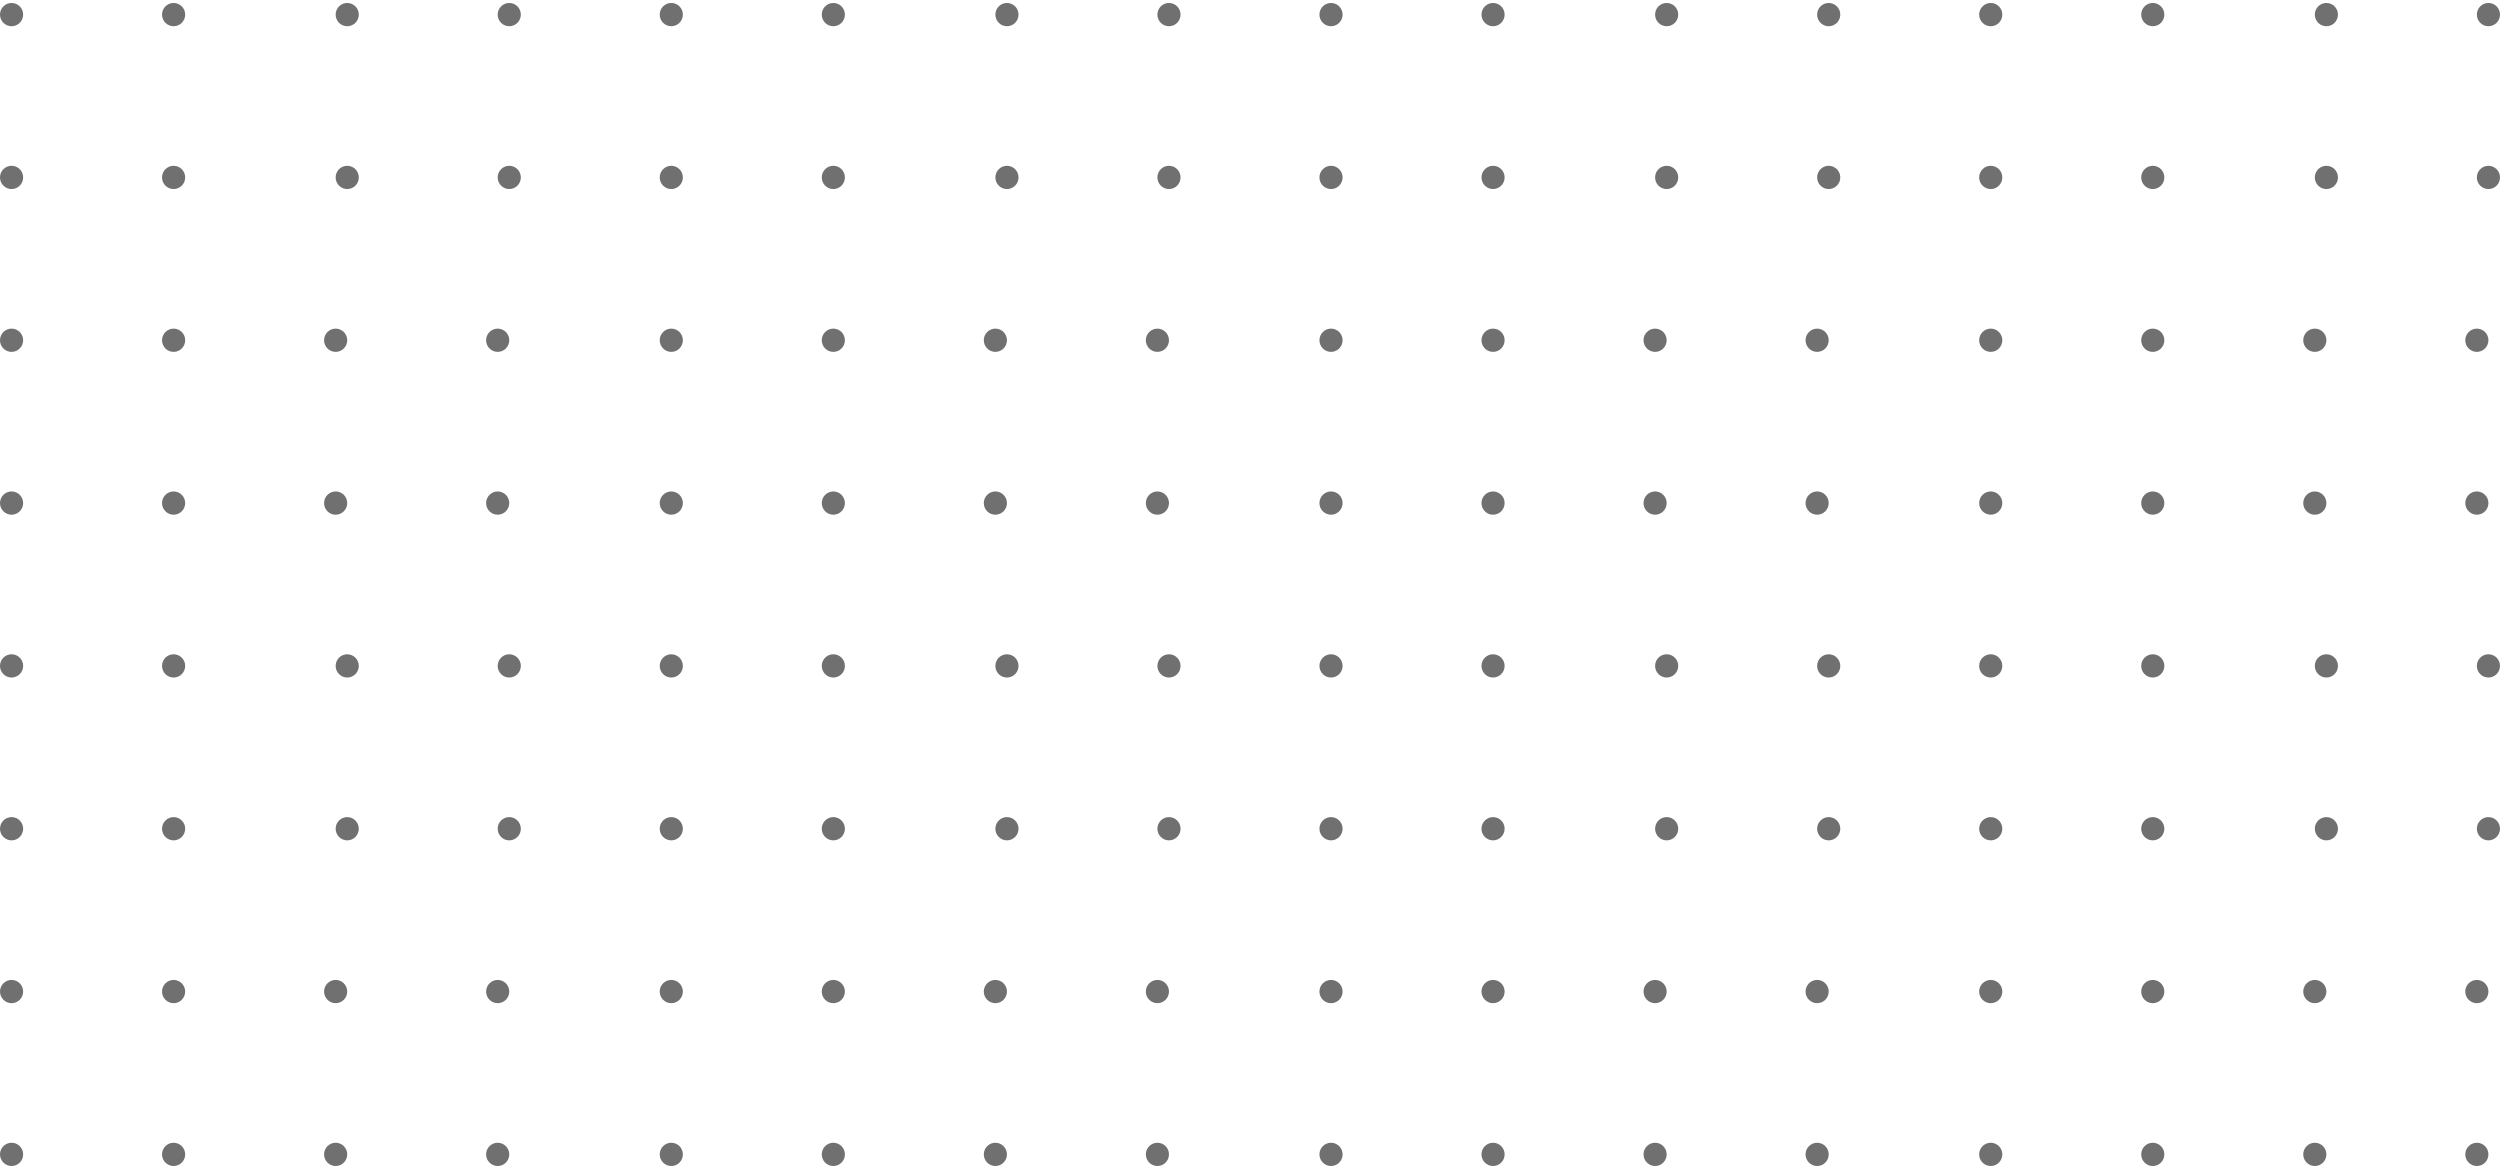 <svg width="230" height="108" viewBox="0 0 230 108" fill="none" xmlns="http://www.w3.org/2000/svg">
<path d="M62.824 106.203C62.824 106.794 62.347 107.273 61.759 107.273C61.171 107.273 60.694 106.794 60.694 106.203C60.694 105.612 61.171 105.133 61.759 105.133C62.347 105.133 62.824 105.612 62.824 106.203Z" fill="#707070"/>
<path d="M62.824 91.223C62.824 91.814 62.347 92.293 61.759 92.293C61.171 92.293 60.694 91.814 60.694 91.223C60.694 90.632 61.171 90.153 61.759 90.153C62.347 90.153 62.824 90.632 62.824 91.223Z" fill="#707070"/>
<path d="M77.731 106.203C77.731 106.794 77.255 107.273 76.667 107.273C76.079 107.273 75.602 106.794 75.602 106.203C75.602 105.612 76.079 105.133 76.667 105.133C77.255 105.133 77.731 105.612 77.731 106.203Z" fill="#707070"/>
<path d="M77.731 91.223C77.731 91.814 77.255 92.293 76.667 92.293C76.079 92.293 75.602 91.814 75.602 91.223C75.602 90.632 76.079 90.153 76.667 90.153C77.255 90.153 77.731 90.632 77.731 91.223Z" fill="#707070"/>
<path d="M92.639 106.203C92.639 106.794 92.162 107.273 91.574 107.273C90.986 107.273 90.509 106.794 90.509 106.203C90.509 105.612 90.986 105.133 91.574 105.133C92.162 105.133 92.639 105.612 92.639 106.203Z" fill="#707070"/>
<path d="M92.639 91.223C92.639 91.814 92.162 92.293 91.574 92.293C90.986 92.293 90.509 91.814 90.509 91.223C90.509 90.632 90.986 90.153 91.574 90.153C92.162 90.153 92.639 90.632 92.639 91.223Z" fill="#707070"/>
<path d="M107.546 106.203C107.546 106.794 107.07 107.273 106.481 107.273C105.893 107.273 105.417 106.794 105.417 106.203C105.417 105.612 105.893 105.133 106.481 105.133C107.07 105.133 107.546 105.612 107.546 106.203Z" fill="#707070"/>
<path d="M107.546 91.223C107.546 91.814 107.07 92.293 106.481 92.293C105.893 92.293 105.417 91.814 105.417 91.223C105.417 90.632 105.893 90.153 106.481 90.153C107.07 90.153 107.546 90.632 107.546 91.223Z" fill="#707070"/>
<path d="M93.704 76.243C93.704 76.834 93.227 77.313 92.639 77.313C92.051 77.313 91.574 76.834 91.574 76.243C91.574 75.653 92.051 75.173 92.639 75.173C93.227 75.173 93.704 75.653 93.704 76.243Z" fill="#707070"/>
<path d="M93.704 61.263C93.704 61.854 93.227 62.333 92.639 62.333C92.051 62.333 91.574 61.854 91.574 61.263C91.574 60.672 92.051 60.193 92.639 60.193C93.227 60.193 93.704 60.672 93.704 61.263Z" fill="#707070"/>
<path d="M108.611 76.243C108.611 76.834 108.134 77.313 107.546 77.313C106.958 77.313 106.481 76.834 106.481 76.243C106.481 75.653 106.958 75.173 107.546 75.173C108.134 75.173 108.611 75.653 108.611 76.243Z" fill="#707070"/>
<path d="M108.611 61.263C108.611 61.854 108.134 62.333 107.546 62.333C106.958 62.333 106.481 61.854 106.481 61.263C106.481 60.672 106.958 60.193 107.546 60.193C108.134 60.193 108.611 60.672 108.611 61.263Z" fill="#707070"/>
<path d="M62.824 76.243C62.824 76.834 62.347 77.313 61.759 77.313C61.171 77.313 60.694 76.834 60.694 76.243C60.694 75.653 61.171 75.173 61.759 75.173C62.347 75.173 62.824 75.653 62.824 76.243Z" fill="#707070"/>
<path d="M62.824 61.263C62.824 61.854 62.347 62.333 61.759 62.333C61.171 62.333 60.694 61.854 60.694 61.263C60.694 60.672 61.171 60.193 61.759 60.193C62.347 60.193 62.824 60.672 62.824 61.263Z" fill="#707070"/>
<path d="M77.731 76.243C77.731 76.834 77.255 77.313 76.667 77.313C76.079 77.313 75.602 76.834 75.602 76.243C75.602 75.653 76.079 75.173 76.667 75.173C77.255 75.173 77.731 75.653 77.731 76.243Z" fill="#707070"/>
<path d="M77.731 61.263C77.731 61.854 77.255 62.333 76.667 62.333C76.079 62.333 75.602 61.854 75.602 61.263C75.602 60.672 76.079 60.193 76.667 60.193C77.255 60.193 77.731 60.672 77.731 61.263Z" fill="#707070"/>
<path d="M2.13 106.203C2.13 106.794 1.653 107.273 1.065 107.273C0.477 107.273 0 106.794 0 106.203C0 105.612 0.477 105.133 1.065 105.133C1.653 105.133 2.13 105.612 2.13 106.203Z" fill="#707070"/>
<path d="M2.13 91.223C2.13 91.814 1.653 92.293 1.065 92.293C0.477 92.293 0 91.814 0 91.223C0 90.632 0.477 90.153 1.065 90.153C1.653 90.153 2.13 90.632 2.13 91.223Z" fill="#707070"/>
<path d="M17.037 106.203C17.037 106.794 16.56 107.273 15.972 107.273C15.384 107.273 14.907 106.794 14.907 106.203C14.907 105.612 15.384 105.133 15.972 105.133C16.56 105.133 17.037 105.612 17.037 106.203Z" fill="#707070"/>
<path d="M17.037 91.223C17.037 91.814 16.56 92.293 15.972 92.293C15.384 92.293 14.907 91.814 14.907 91.223C14.907 90.632 15.384 90.153 15.972 90.153C16.56 90.153 17.037 90.632 17.037 91.223Z" fill="#707070"/>
<path d="M31.944 106.203C31.944 106.794 31.468 107.273 30.88 107.273C30.291 107.273 29.815 106.794 29.815 106.203C29.815 105.612 30.291 105.133 30.88 105.133C31.468 105.133 31.944 105.612 31.944 106.203Z" fill="#707070"/>
<path d="M31.944 91.223C31.944 91.814 31.468 92.293 30.88 92.293C30.291 92.293 29.815 91.814 29.815 91.223C29.815 90.632 30.291 90.153 30.88 90.153C31.468 90.153 31.944 90.632 31.944 91.223Z" fill="#707070"/>
<path d="M46.852 106.203C46.852 106.794 46.375 107.273 45.787 107.273C45.199 107.273 44.722 106.794 44.722 106.203C44.722 105.612 45.199 105.133 45.787 105.133C46.375 105.133 46.852 105.612 46.852 106.203Z" fill="#707070"/>
<path d="M46.852 91.223C46.852 91.814 46.375 92.293 45.787 92.293C45.199 92.293 44.722 91.814 44.722 91.223C44.722 90.632 45.199 90.153 45.787 90.153C46.375 90.153 46.852 90.632 46.852 91.223Z" fill="#707070"/>
<path d="M33.009 76.243C33.009 76.834 32.532 77.313 31.944 77.313C31.356 77.313 30.88 76.834 30.88 76.243C30.88 75.653 31.356 75.173 31.944 75.173C32.532 75.173 33.009 75.653 33.009 76.243Z" fill="#707070"/>
<path d="M33.009 61.263C33.009 61.854 32.532 62.333 31.944 62.333C31.356 62.333 30.88 61.854 30.88 61.263C30.88 60.672 31.356 60.193 31.944 60.193C32.532 60.193 33.009 60.672 33.009 61.263Z" fill="#707070"/>
<path d="M47.917 76.243C47.917 76.834 47.44 77.313 46.852 77.313C46.264 77.313 45.787 76.834 45.787 76.243C45.787 75.653 46.264 75.173 46.852 75.173C47.44 75.173 47.917 75.653 47.917 76.243Z" fill="#707070"/>
<path d="M47.917 61.263C47.917 61.854 47.44 62.333 46.852 62.333C46.264 62.333 45.787 61.854 45.787 61.263C45.787 60.672 46.264 60.193 46.852 60.193C47.44 60.193 47.917 60.672 47.917 61.263Z" fill="#707070"/>
<path d="M2.13 76.243C2.13 76.834 1.653 77.313 1.065 77.313C0.477 77.313 0 76.834 0 76.243C0 75.653 0.477 75.173 1.065 75.173C1.653 75.173 2.13 75.653 2.13 76.243Z" fill="#707070"/>
<path d="M2.13 61.263C2.13 61.854 1.653 62.333 1.065 62.333C0.477 62.333 0 61.854 0 61.263C0 60.672 0.477 60.193 1.065 60.193C1.653 60.193 2.13 60.672 2.13 61.263Z" fill="#707070"/>
<path d="M17.037 76.243C17.037 76.834 16.56 77.313 15.972 77.313C15.384 77.313 14.907 76.834 14.907 76.243C14.907 75.653 15.384 75.173 15.972 75.173C16.56 75.173 17.037 75.653 17.037 76.243Z" fill="#707070"/>
<path d="M17.037 61.263C17.037 61.854 16.56 62.333 15.972 62.333C15.384 62.333 14.907 61.854 14.907 61.263C14.907 60.672 15.384 60.193 15.972 60.193C16.56 60.193 17.037 60.672 17.037 61.263Z" fill="#707070"/>
<path d="M2.13 46.283C2.13 46.874 1.653 47.353 1.065 47.353C0.477 47.353 0 46.874 0 46.283C0 45.693 0.477 45.213 1.065 45.213C1.653 45.213 2.13 45.693 2.13 46.283Z" fill="#707070"/>
<path d="M2.13 31.303C2.13 31.894 1.653 32.373 1.065 32.373C0.477 32.373 0 31.894 0 31.303C0 30.712 0.477 30.233 1.065 30.233C1.653 30.233 2.13 30.712 2.13 31.303Z" fill="#707070"/>
<path d="M17.037 46.283C17.037 46.874 16.56 47.353 15.972 47.353C15.384 47.353 14.907 46.874 14.907 46.283C14.907 45.693 15.384 45.213 15.972 45.213C16.56 45.213 17.037 45.693 17.037 46.283Z" fill="#707070"/>
<path d="M17.037 31.303C17.037 31.894 16.56 32.373 15.972 32.373C15.384 32.373 14.907 31.894 14.907 31.303C14.907 30.712 15.384 30.233 15.972 30.233C16.56 30.233 17.037 30.712 17.037 31.303Z" fill="#707070"/>
<path d="M31.944 46.283C31.944 46.874 31.468 47.353 30.88 47.353C30.291 47.353 29.815 46.874 29.815 46.283C29.815 45.693 30.291 45.213 30.88 45.213C31.468 45.213 31.944 45.693 31.944 46.283Z" fill="#707070"/>
<path d="M31.944 31.303C31.944 31.894 31.468 32.373 30.88 32.373C30.291 32.373 29.815 31.894 29.815 31.303C29.815 30.712 30.291 30.233 30.88 30.233C31.468 30.233 31.944 30.712 31.944 31.303Z" fill="#707070"/>
<path d="M46.852 46.283C46.852 46.874 46.375 47.353 45.787 47.353C45.199 47.353 44.722 46.874 44.722 46.283C44.722 45.693 45.199 45.213 45.787 45.213C46.375 45.213 46.852 45.693 46.852 46.283Z" fill="#707070"/>
<path d="M46.852 31.303C46.852 31.894 46.375 32.373 45.787 32.373C45.199 32.373 44.722 31.894 44.722 31.303C44.722 30.712 45.199 30.233 45.787 30.233C46.375 30.233 46.852 30.712 46.852 31.303Z" fill="#707070"/>
<path d="M33.009 16.323C33.009 16.914 32.532 17.393 31.944 17.393C31.356 17.393 30.88 16.914 30.88 16.323C30.88 15.732 31.356 15.253 31.944 15.253C32.532 15.253 33.009 15.732 33.009 16.323Z" fill="#707070"/>
<path d="M33.009 1.343C33.009 1.934 32.532 2.413 31.944 2.413C31.356 2.413 30.88 1.934 30.88 1.343C30.88 0.752 31.356 0.273 31.944 0.273C32.532 0.273 33.009 0.752 33.009 1.343Z" fill="#707070"/>
<path d="M47.917 16.323C47.917 16.914 47.44 17.393 46.852 17.393C46.264 17.393 45.787 16.914 45.787 16.323C45.787 15.732 46.264 15.253 46.852 15.253C47.44 15.253 47.917 15.732 47.917 16.323Z" fill="#707070"/>
<path d="M47.917 1.343C47.917 1.934 47.44 2.413 46.852 2.413C46.264 2.413 45.787 1.934 45.787 1.343C45.787 0.752 46.264 0.273 46.852 0.273C47.44 0.273 47.917 0.752 47.917 1.343Z" fill="#707070"/>
<path d="M2.13 16.323C2.13 16.914 1.653 17.393 1.065 17.393C0.477 17.393 0 16.914 0 16.323C0 15.732 0.477 15.253 1.065 15.253C1.653 15.253 2.13 15.732 2.13 16.323Z" fill="#707070"/>
<path d="M2.13 1.343C2.13 1.934 1.653 2.413 1.065 2.413C0.477 2.413 0 1.934 0 1.343C0 0.752 0.477 0.273 1.065 0.273C1.653 0.273 2.13 0.752 2.13 1.343Z" fill="#707070"/>
<path d="M17.037 16.323C17.037 16.914 16.56 17.393 15.972 17.393C15.384 17.393 14.907 16.914 14.907 16.323C14.907 15.732 15.384 15.253 15.972 15.253C16.56 15.253 17.037 15.732 17.037 16.323Z" fill="#707070"/>
<path d="M17.037 1.343C17.037 1.934 16.56 2.413 15.972 2.413C15.384 2.413 14.907 1.934 14.907 1.343C14.907 0.752 15.384 0.273 15.972 0.273C16.56 0.273 17.037 0.752 17.037 1.343Z" fill="#707070"/>
<path d="M62.824 46.283C62.824 46.874 62.347 47.353 61.759 47.353C61.171 47.353 60.694 46.874 60.694 46.283C60.694 45.693 61.171 45.213 61.759 45.213C62.347 45.213 62.824 45.693 62.824 46.283Z" fill="#707070"/>
<path d="M62.824 31.303C62.824 31.894 62.347 32.373 61.759 32.373C61.171 32.373 60.694 31.894 60.694 31.303C60.694 30.712 61.171 30.233 61.759 30.233C62.347 30.233 62.824 30.712 62.824 31.303Z" fill="#707070"/>
<path d="M77.731 46.283C77.731 46.874 77.255 47.353 76.667 47.353C76.079 47.353 75.602 46.874 75.602 46.283C75.602 45.693 76.079 45.213 76.667 45.213C77.255 45.213 77.731 45.693 77.731 46.283Z" fill="#707070"/>
<path d="M77.731 31.303C77.731 31.894 77.255 32.373 76.667 32.373C76.079 32.373 75.602 31.894 75.602 31.303C75.602 30.712 76.079 30.233 76.667 30.233C77.255 30.233 77.731 30.712 77.731 31.303Z" fill="#707070"/>
<path d="M92.639 46.283C92.639 46.874 92.162 47.353 91.574 47.353C90.986 47.353 90.509 46.874 90.509 46.283C90.509 45.693 90.986 45.213 91.574 45.213C92.162 45.213 92.639 45.693 92.639 46.283Z" fill="#707070"/>
<path d="M92.639 31.303C92.639 31.894 92.162 32.373 91.574 32.373C90.986 32.373 90.509 31.894 90.509 31.303C90.509 30.712 90.986 30.233 91.574 30.233C92.162 30.233 92.639 30.712 92.639 31.303Z" fill="#707070"/>
<path d="M107.546 46.283C107.546 46.874 107.07 47.353 106.481 47.353C105.893 47.353 105.417 46.874 105.417 46.283C105.417 45.693 105.893 45.213 106.481 45.213C107.07 45.213 107.546 45.693 107.546 46.283Z" fill="#707070"/>
<path d="M107.546 31.303C107.546 31.894 107.07 32.373 106.481 32.373C105.893 32.373 105.417 31.894 105.417 31.303C105.417 30.712 105.893 30.233 106.481 30.233C107.07 30.233 107.546 30.712 107.546 31.303Z" fill="#707070"/>
<path d="M93.704 16.323C93.704 16.914 93.227 17.393 92.639 17.393C92.051 17.393 91.574 16.914 91.574 16.323C91.574 15.732 92.051 15.253 92.639 15.253C93.227 15.253 93.704 15.732 93.704 16.323Z" fill="#707070"/>
<path d="M93.704 1.343C93.704 1.934 93.227 2.413 92.639 2.413C92.051 2.413 91.574 1.934 91.574 1.343C91.574 0.752 92.051 0.273 92.639 0.273C93.227 0.273 93.704 0.752 93.704 1.343Z" fill="#707070"/>
<path d="M108.611 16.323C108.611 16.914 108.134 17.393 107.546 17.393C106.958 17.393 106.481 16.914 106.481 16.323C106.481 15.732 106.958 15.253 107.546 15.253C108.134 15.253 108.611 15.732 108.611 16.323Z" fill="#707070"/>
<path d="M108.611 1.343C108.611 1.934 108.134 2.413 107.546 2.413C106.958 2.413 106.481 1.934 106.481 1.343C106.481 0.752 106.958 0.273 107.546 0.273C108.134 0.273 108.611 0.752 108.611 1.343Z" fill="#707070"/>
<path d="M62.824 16.323C62.824 16.914 62.347 17.393 61.759 17.393C61.171 17.393 60.694 16.914 60.694 16.323C60.694 15.732 61.171 15.253 61.759 15.253C62.347 15.253 62.824 15.732 62.824 16.323Z" fill="#707070"/>
<path d="M62.824 1.343C62.824 1.934 62.347 2.413 61.759 2.413C61.171 2.413 60.694 1.934 60.694 1.343C60.694 0.752 61.171 0.273 61.759 0.273C62.347 0.273 62.824 0.752 62.824 1.343Z" fill="#707070"/>
<path d="M77.731 16.323C77.731 16.914 77.255 17.393 76.667 17.393C76.079 17.393 75.602 16.914 75.602 16.323C75.602 15.732 76.079 15.253 76.667 15.253C77.255 15.253 77.731 15.732 77.731 16.323Z" fill="#707070"/>
<path d="M77.731 1.343C77.731 1.934 77.255 2.413 76.667 2.413C76.079 2.413 75.602 1.934 75.602 1.343C75.602 0.752 76.079 0.273 76.667 0.273C77.255 0.273 77.731 0.752 77.731 1.343Z" fill="#707070"/>
<path d="M184.213 106.203C184.213 106.794 183.736 107.273 183.148 107.273C182.56 107.273 182.083 106.794 182.083 106.203C182.083 105.612 182.56 105.133 183.148 105.133C183.736 105.133 184.213 105.612 184.213 106.203Z" fill="#707070"/>
<path d="M184.213 91.223C184.213 91.814 183.736 92.293 183.148 92.293C182.56 92.293 182.083 91.814 182.083 91.223C182.083 90.632 182.56 90.153 183.148 90.153C183.736 90.153 184.213 90.632 184.213 91.223Z" fill="#707070"/>
<path d="M199.12 106.203C199.12 106.794 198.644 107.273 198.056 107.273C197.467 107.273 196.991 106.794 196.991 106.203C196.991 105.612 197.467 105.133 198.056 105.133C198.644 105.133 199.12 105.612 199.12 106.203Z" fill="#707070"/>
<path d="M199.12 91.223C199.12 91.814 198.644 92.293 198.056 92.293C197.467 92.293 196.991 91.814 196.991 91.223C196.991 90.632 197.467 90.153 198.056 90.153C198.644 90.153 199.12 90.632 199.12 91.223Z" fill="#707070"/>
<path d="M214.028 106.203C214.028 106.794 213.551 107.273 212.963 107.273C212.375 107.273 211.898 106.794 211.898 106.203C211.898 105.612 212.375 105.133 212.963 105.133C213.551 105.133 214.028 105.612 214.028 106.203Z" fill="#707070"/>
<path d="M214.028 91.223C214.028 91.814 213.551 92.293 212.963 92.293C212.375 92.293 211.898 91.814 211.898 91.223C211.898 90.632 212.375 90.153 212.963 90.153C213.551 90.153 214.028 90.632 214.028 91.223Z" fill="#707070"/>
<path d="M228.935 106.203C228.935 106.794 228.458 107.273 227.87 107.273C227.282 107.273 226.806 106.794 226.806 106.203C226.806 105.612 227.282 105.133 227.87 105.133C228.458 105.133 228.935 105.612 228.935 106.203Z" fill="#707070"/>
<path d="M228.935 91.223C228.935 91.814 228.458 92.293 227.87 92.293C227.282 92.293 226.806 91.814 226.806 91.223C226.806 90.632 227.282 90.153 227.87 90.153C228.458 90.153 228.935 90.632 228.935 91.223Z" fill="#707070"/>
<path d="M215.093 76.243C215.093 76.834 214.616 77.313 214.028 77.313C213.44 77.313 212.963 76.834 212.963 76.243C212.963 75.653 213.44 75.173 214.028 75.173C214.616 75.173 215.093 75.653 215.093 76.243Z" fill="#707070"/>
<path d="M215.093 61.263C215.093 61.854 214.616 62.333 214.028 62.333C213.44 62.333 212.963 61.854 212.963 61.263C212.963 60.672 213.44 60.193 214.028 60.193C214.616 60.193 215.093 60.672 215.093 61.263Z" fill="#707070"/>
<path d="M230 76.243C230 76.834 229.523 77.313 228.935 77.313C228.347 77.313 227.87 76.834 227.87 76.243C227.87 75.653 228.347 75.173 228.935 75.173C229.523 75.173 230 75.653 230 76.243Z" fill="#707070"/>
<path d="M230 61.263C230 61.854 229.523 62.333 228.935 62.333C228.347 62.333 227.87 61.854 227.87 61.263C227.87 60.672 228.347 60.193 228.935 60.193C229.523 60.193 230 60.672 230 61.263Z" fill="#707070"/>
<path d="M184.213 76.243C184.213 76.834 183.736 77.313 183.148 77.313C182.56 77.313 182.083 76.834 182.083 76.243C182.083 75.653 182.56 75.173 183.148 75.173C183.736 75.173 184.213 75.653 184.213 76.243Z" fill="#707070"/>
<path d="M184.213 61.263C184.213 61.854 183.736 62.333 183.148 62.333C182.56 62.333 182.083 61.854 182.083 61.263C182.083 60.672 182.56 60.193 183.148 60.193C183.736 60.193 184.213 60.672 184.213 61.263Z" fill="#707070"/>
<path d="M199.12 76.243C199.12 76.834 198.644 77.313 198.056 77.313C197.467 77.313 196.991 76.834 196.991 76.243C196.991 75.653 197.467 75.173 198.056 75.173C198.644 75.173 199.12 75.653 199.12 76.243Z" fill="#707070"/>
<path d="M199.12 61.263C199.12 61.854 198.644 62.333 198.056 62.333C197.467 62.333 196.991 61.854 196.991 61.263C196.991 60.672 197.467 60.193 198.056 60.193C198.644 60.193 199.12 60.672 199.12 61.263Z" fill="#707070"/>
<path d="M123.519 106.203C123.519 106.794 123.042 107.273 122.454 107.273C121.866 107.273 121.389 106.794 121.389 106.203C121.389 105.612 121.866 105.133 122.454 105.133C123.042 105.133 123.519 105.612 123.519 106.203Z" fill="#707070"/>
<path d="M123.519 91.223C123.519 91.814 123.042 92.293 122.454 92.293C121.866 92.293 121.389 91.814 121.389 91.223C121.389 90.632 121.866 90.153 122.454 90.153C123.042 90.153 123.519 90.632 123.519 91.223Z" fill="#707070"/>
<path d="M138.426 106.203C138.426 106.794 137.949 107.273 137.361 107.273C136.773 107.273 136.296 106.794 136.296 106.203C136.296 105.612 136.773 105.133 137.361 105.133C137.949 105.133 138.426 105.612 138.426 106.203Z" fill="#707070"/>
<path d="M138.426 91.223C138.426 91.814 137.949 92.293 137.361 92.293C136.773 92.293 136.296 91.814 136.296 91.223C136.296 90.632 136.773 90.153 137.361 90.153C137.949 90.153 138.426 90.632 138.426 91.223Z" fill="#707070"/>
<path d="M153.333 106.203C153.333 106.794 152.857 107.273 152.269 107.273C151.68 107.273 151.204 106.794 151.204 106.203C151.204 105.612 151.68 105.133 152.269 105.133C152.857 105.133 153.333 105.612 153.333 106.203Z" fill="#707070"/>
<path d="M153.333 91.223C153.333 91.814 152.857 92.293 152.269 92.293C151.68 92.293 151.204 91.814 151.204 91.223C151.204 90.632 151.68 90.153 152.269 90.153C152.857 90.153 153.333 90.632 153.333 91.223Z" fill="#707070"/>
<path d="M168.241 106.203C168.241 106.794 167.764 107.273 167.176 107.273C166.588 107.273 166.111 106.794 166.111 106.203C166.111 105.612 166.588 105.133 167.176 105.133C167.764 105.133 168.241 105.612 168.241 106.203Z" fill="#707070"/>
<path d="M168.241 91.223C168.241 91.814 167.764 92.293 167.176 92.293C166.588 92.293 166.111 91.814 166.111 91.223C166.111 90.632 166.588 90.153 167.176 90.153C167.764 90.153 168.241 90.632 168.241 91.223Z" fill="#707070"/>
<path d="M154.398 76.243C154.398 76.834 153.921 77.313 153.333 77.313C152.745 77.313 152.269 76.834 152.269 76.243C152.269 75.653 152.745 75.173 153.333 75.173C153.921 75.173 154.398 75.653 154.398 76.243Z" fill="#707070"/>
<path d="M154.398 61.263C154.398 61.854 153.921 62.333 153.333 62.333C152.745 62.333 152.269 61.854 152.269 61.263C152.269 60.672 152.745 60.193 153.333 60.193C153.921 60.193 154.398 60.672 154.398 61.263Z" fill="#707070"/>
<path d="M169.306 76.243C169.306 76.834 168.829 77.313 168.241 77.313C167.653 77.313 167.176 76.834 167.176 76.243C167.176 75.653 167.653 75.173 168.241 75.173C168.829 75.173 169.306 75.653 169.306 76.243Z" fill="#707070"/>
<path d="M169.306 61.263C169.306 61.854 168.829 62.333 168.241 62.333C167.653 62.333 167.176 61.854 167.176 61.263C167.176 60.672 167.653 60.193 168.241 60.193C168.829 60.193 169.306 60.672 169.306 61.263Z" fill="#707070"/>
<path d="M123.519 76.243C123.519 76.834 123.042 77.313 122.454 77.313C121.866 77.313 121.389 76.834 121.389 76.243C121.389 75.653 121.866 75.173 122.454 75.173C123.042 75.173 123.519 75.653 123.519 76.243Z" fill="#707070"/>
<path d="M123.519 61.263C123.519 61.854 123.042 62.333 122.454 62.333C121.866 62.333 121.389 61.854 121.389 61.263C121.389 60.672 121.866 60.193 122.454 60.193C123.042 60.193 123.519 60.672 123.519 61.263Z" fill="#707070"/>
<path d="M138.426 76.243C138.426 76.834 137.949 77.313 137.361 77.313C136.773 77.313 136.296 76.834 136.296 76.243C136.296 75.653 136.773 75.173 137.361 75.173C137.949 75.173 138.426 75.653 138.426 76.243Z" fill="#707070"/>
<path d="M138.426 61.263C138.426 61.854 137.949 62.333 137.361 62.333C136.773 62.333 136.296 61.854 136.296 61.263C136.296 60.672 136.773 60.193 137.361 60.193C137.949 60.193 138.426 60.672 138.426 61.263Z" fill="#707070"/>
<path d="M123.519 46.283C123.519 46.874 123.042 47.353 122.454 47.353C121.866 47.353 121.389 46.874 121.389 46.283C121.389 45.693 121.866 45.213 122.454 45.213C123.042 45.213 123.519 45.693 123.519 46.283Z" fill="#707070"/>
<path d="M123.519 31.303C123.519 31.894 123.042 32.373 122.454 32.373C121.866 32.373 121.389 31.894 121.389 31.303C121.389 30.712 121.866 30.233 122.454 30.233C123.042 30.233 123.519 30.712 123.519 31.303Z" fill="#707070"/>
<path d="M138.426 46.283C138.426 46.874 137.949 47.353 137.361 47.353C136.773 47.353 136.296 46.874 136.296 46.283C136.296 45.693 136.773 45.213 137.361 45.213C137.949 45.213 138.426 45.693 138.426 46.283Z" fill="#707070"/>
<path d="M138.426 31.303C138.426 31.894 137.949 32.373 137.361 32.373C136.773 32.373 136.296 31.894 136.296 31.303C136.296 30.712 136.773 30.233 137.361 30.233C137.949 30.233 138.426 30.712 138.426 31.303Z" fill="#707070"/>
<path d="M153.333 46.283C153.333 46.874 152.857 47.353 152.269 47.353C151.68 47.353 151.204 46.874 151.204 46.283C151.204 45.693 151.68 45.213 152.269 45.213C152.857 45.213 153.333 45.693 153.333 46.283Z" fill="#707070"/>
<path d="M153.333 31.303C153.333 31.894 152.857 32.373 152.269 32.373C151.68 32.373 151.204 31.894 151.204 31.303C151.204 30.712 151.68 30.233 152.269 30.233C152.857 30.233 153.333 30.712 153.333 31.303Z" fill="#707070"/>
<path d="M168.241 46.283C168.241 46.874 167.764 47.353 167.176 47.353C166.588 47.353 166.111 46.874 166.111 46.283C166.111 45.693 166.588 45.213 167.176 45.213C167.764 45.213 168.241 45.693 168.241 46.283Z" fill="#707070"/>
<path d="M168.241 31.303C168.241 31.894 167.764 32.373 167.176 32.373C166.588 32.373 166.111 31.894 166.111 31.303C166.111 30.712 166.588 30.233 167.176 30.233C167.764 30.233 168.241 30.712 168.241 31.303Z" fill="#707070"/>
<path d="M154.398 16.323C154.398 16.914 153.921 17.393 153.333 17.393C152.745 17.393 152.269 16.914 152.269 16.323C152.269 15.732 152.745 15.253 153.333 15.253C153.921 15.253 154.398 15.732 154.398 16.323Z" fill="#707070"/>
<path d="M154.398 1.343C154.398 1.934 153.921 2.413 153.333 2.413C152.745 2.413 152.269 1.934 152.269 1.343C152.269 0.752 152.745 0.273 153.333 0.273C153.921 0.273 154.398 0.752 154.398 1.343Z" fill="#707070"/>
<path d="M169.306 16.323C169.306 16.914 168.829 17.393 168.241 17.393C167.653 17.393 167.176 16.914 167.176 16.323C167.176 15.732 167.653 15.253 168.241 15.253C168.829 15.253 169.306 15.732 169.306 16.323Z" fill="#707070"/>
<path d="M169.306 1.343C169.306 1.934 168.829 2.413 168.241 2.413C167.653 2.413 167.176 1.934 167.176 1.343C167.176 0.752 167.653 0.273 168.241 0.273C168.829 0.273 169.306 0.752 169.306 1.343Z" fill="#707070"/>
<path d="M123.519 16.323C123.519 16.914 123.042 17.393 122.454 17.393C121.866 17.393 121.389 16.914 121.389 16.323C121.389 15.732 121.866 15.253 122.454 15.253C123.042 15.253 123.519 15.732 123.519 16.323Z" fill="#707070"/>
<path d="M123.519 1.343C123.519 1.934 123.042 2.413 122.454 2.413C121.866 2.413 121.389 1.934 121.389 1.343C121.389 0.752 121.866 0.273 122.454 0.273C123.042 0.273 123.519 0.752 123.519 1.343Z" fill="#707070"/>
<path d="M138.426 16.323C138.426 16.914 137.949 17.393 137.361 17.393C136.773 17.393 136.296 16.914 136.296 16.323C136.296 15.732 136.773 15.253 137.361 15.253C137.949 15.253 138.426 15.732 138.426 16.323Z" fill="#707070"/>
<path d="M138.426 1.343C138.426 1.934 137.949 2.413 137.361 2.413C136.773 2.413 136.296 1.934 136.296 1.343C136.296 0.752 136.773 0.273 137.361 0.273C137.949 0.273 138.426 0.752 138.426 1.343Z" fill="#707070"/>
<path d="M184.213 46.283C184.213 46.874 183.736 47.353 183.148 47.353C182.56 47.353 182.083 46.874 182.083 46.283C182.083 45.693 182.56 45.213 183.148 45.213C183.736 45.213 184.213 45.693 184.213 46.283Z" fill="#707070"/>
<path d="M184.213 31.303C184.213 31.894 183.736 32.373 183.148 32.373C182.56 32.373 182.083 31.894 182.083 31.303C182.083 30.712 182.56 30.233 183.148 30.233C183.736 30.233 184.213 30.712 184.213 31.303Z" fill="#707070"/>
<path d="M199.12 46.283C199.12 46.874 198.644 47.353 198.056 47.353C197.467 47.353 196.991 46.874 196.991 46.283C196.991 45.693 197.467 45.213 198.056 45.213C198.644 45.213 199.12 45.693 199.12 46.283Z" fill="#707070"/>
<path d="M199.12 31.303C199.12 31.894 198.644 32.373 198.056 32.373C197.467 32.373 196.991 31.894 196.991 31.303C196.991 30.712 197.467 30.233 198.056 30.233C198.644 30.233 199.12 30.712 199.12 31.303Z" fill="#707070"/>
<path d="M214.028 46.283C214.028 46.874 213.551 47.353 212.963 47.353C212.375 47.353 211.898 46.874 211.898 46.283C211.898 45.693 212.375 45.213 212.963 45.213C213.551 45.213 214.028 45.693 214.028 46.283Z" fill="#707070"/>
<path d="M214.028 31.303C214.028 31.894 213.551 32.373 212.963 32.373C212.375 32.373 211.898 31.894 211.898 31.303C211.898 30.712 212.375 30.233 212.963 30.233C213.551 30.233 214.028 30.712 214.028 31.303Z" fill="#707070"/>
<path d="M228.935 46.283C228.935 46.874 228.458 47.353 227.87 47.353C227.282 47.353 226.806 46.874 226.806 46.283C226.806 45.693 227.282 45.213 227.87 45.213C228.458 45.213 228.935 45.693 228.935 46.283Z" fill="#707070"/>
<path d="M228.935 31.303C228.935 31.894 228.458 32.373 227.87 32.373C227.282 32.373 226.806 31.894 226.806 31.303C226.806 30.712 227.282 30.233 227.87 30.233C228.458 30.233 228.935 30.712 228.935 31.303Z" fill="#707070"/>
<path d="M215.093 16.323C215.093 16.914 214.616 17.393 214.028 17.393C213.44 17.393 212.963 16.914 212.963 16.323C212.963 15.732 213.44 15.253 214.028 15.253C214.616 15.253 215.093 15.732 215.093 16.323Z" fill="#707070"/>
<path d="M215.093 1.343C215.093 1.934 214.616 2.413 214.028 2.413C213.44 2.413 212.963 1.934 212.963 1.343C212.963 0.752 213.44 0.273 214.028 0.273C214.616 0.273 215.093 0.752 215.093 1.343Z" fill="#707070"/>
<path d="M230 16.323C230 16.914 229.523 17.393 228.935 17.393C228.347 17.393 227.87 16.914 227.87 16.323C227.87 15.732 228.347 15.253 228.935 15.253C229.523 15.253 230 15.732 230 16.323Z" fill="#707070"/>
<path d="M230 1.343C230 1.934 229.523 2.413 228.935 2.413C228.347 2.413 227.87 1.934 227.87 1.343C227.87 0.752 228.347 0.273 228.935 0.273C229.523 0.273 230 0.752 230 1.343Z" fill="#707070"/>
<path d="M184.213 16.323C184.213 16.914 183.736 17.393 183.148 17.393C182.56 17.393 182.083 16.914 182.083 16.323C182.083 15.732 182.56 15.253 183.148 15.253C183.736 15.253 184.213 15.732 184.213 16.323Z" fill="#707070"/>
<path d="M184.213 1.343C184.213 1.934 183.736 2.413 183.148 2.413C182.56 2.413 182.083 1.934 182.083 1.343C182.083 0.752 182.56 0.273 183.148 0.273C183.736 0.273 184.213 0.752 184.213 1.343Z" fill="#707070"/>
<path d="M199.12 16.323C199.12 16.914 198.644 17.393 198.056 17.393C197.467 17.393 196.991 16.914 196.991 16.323C196.991 15.732 197.467 15.253 198.056 15.253C198.644 15.253 199.12 15.732 199.12 16.323Z" fill="#707070"/>
<path d="M199.12 1.343C199.12 1.934 198.644 2.413 198.056 2.413C197.467 2.413 196.991 1.934 196.991 1.343C196.991 0.752 197.467 0.273 198.056 0.273C198.644 0.273 199.12 0.752 199.12 1.343Z" fill="#707070"/>
</svg>
